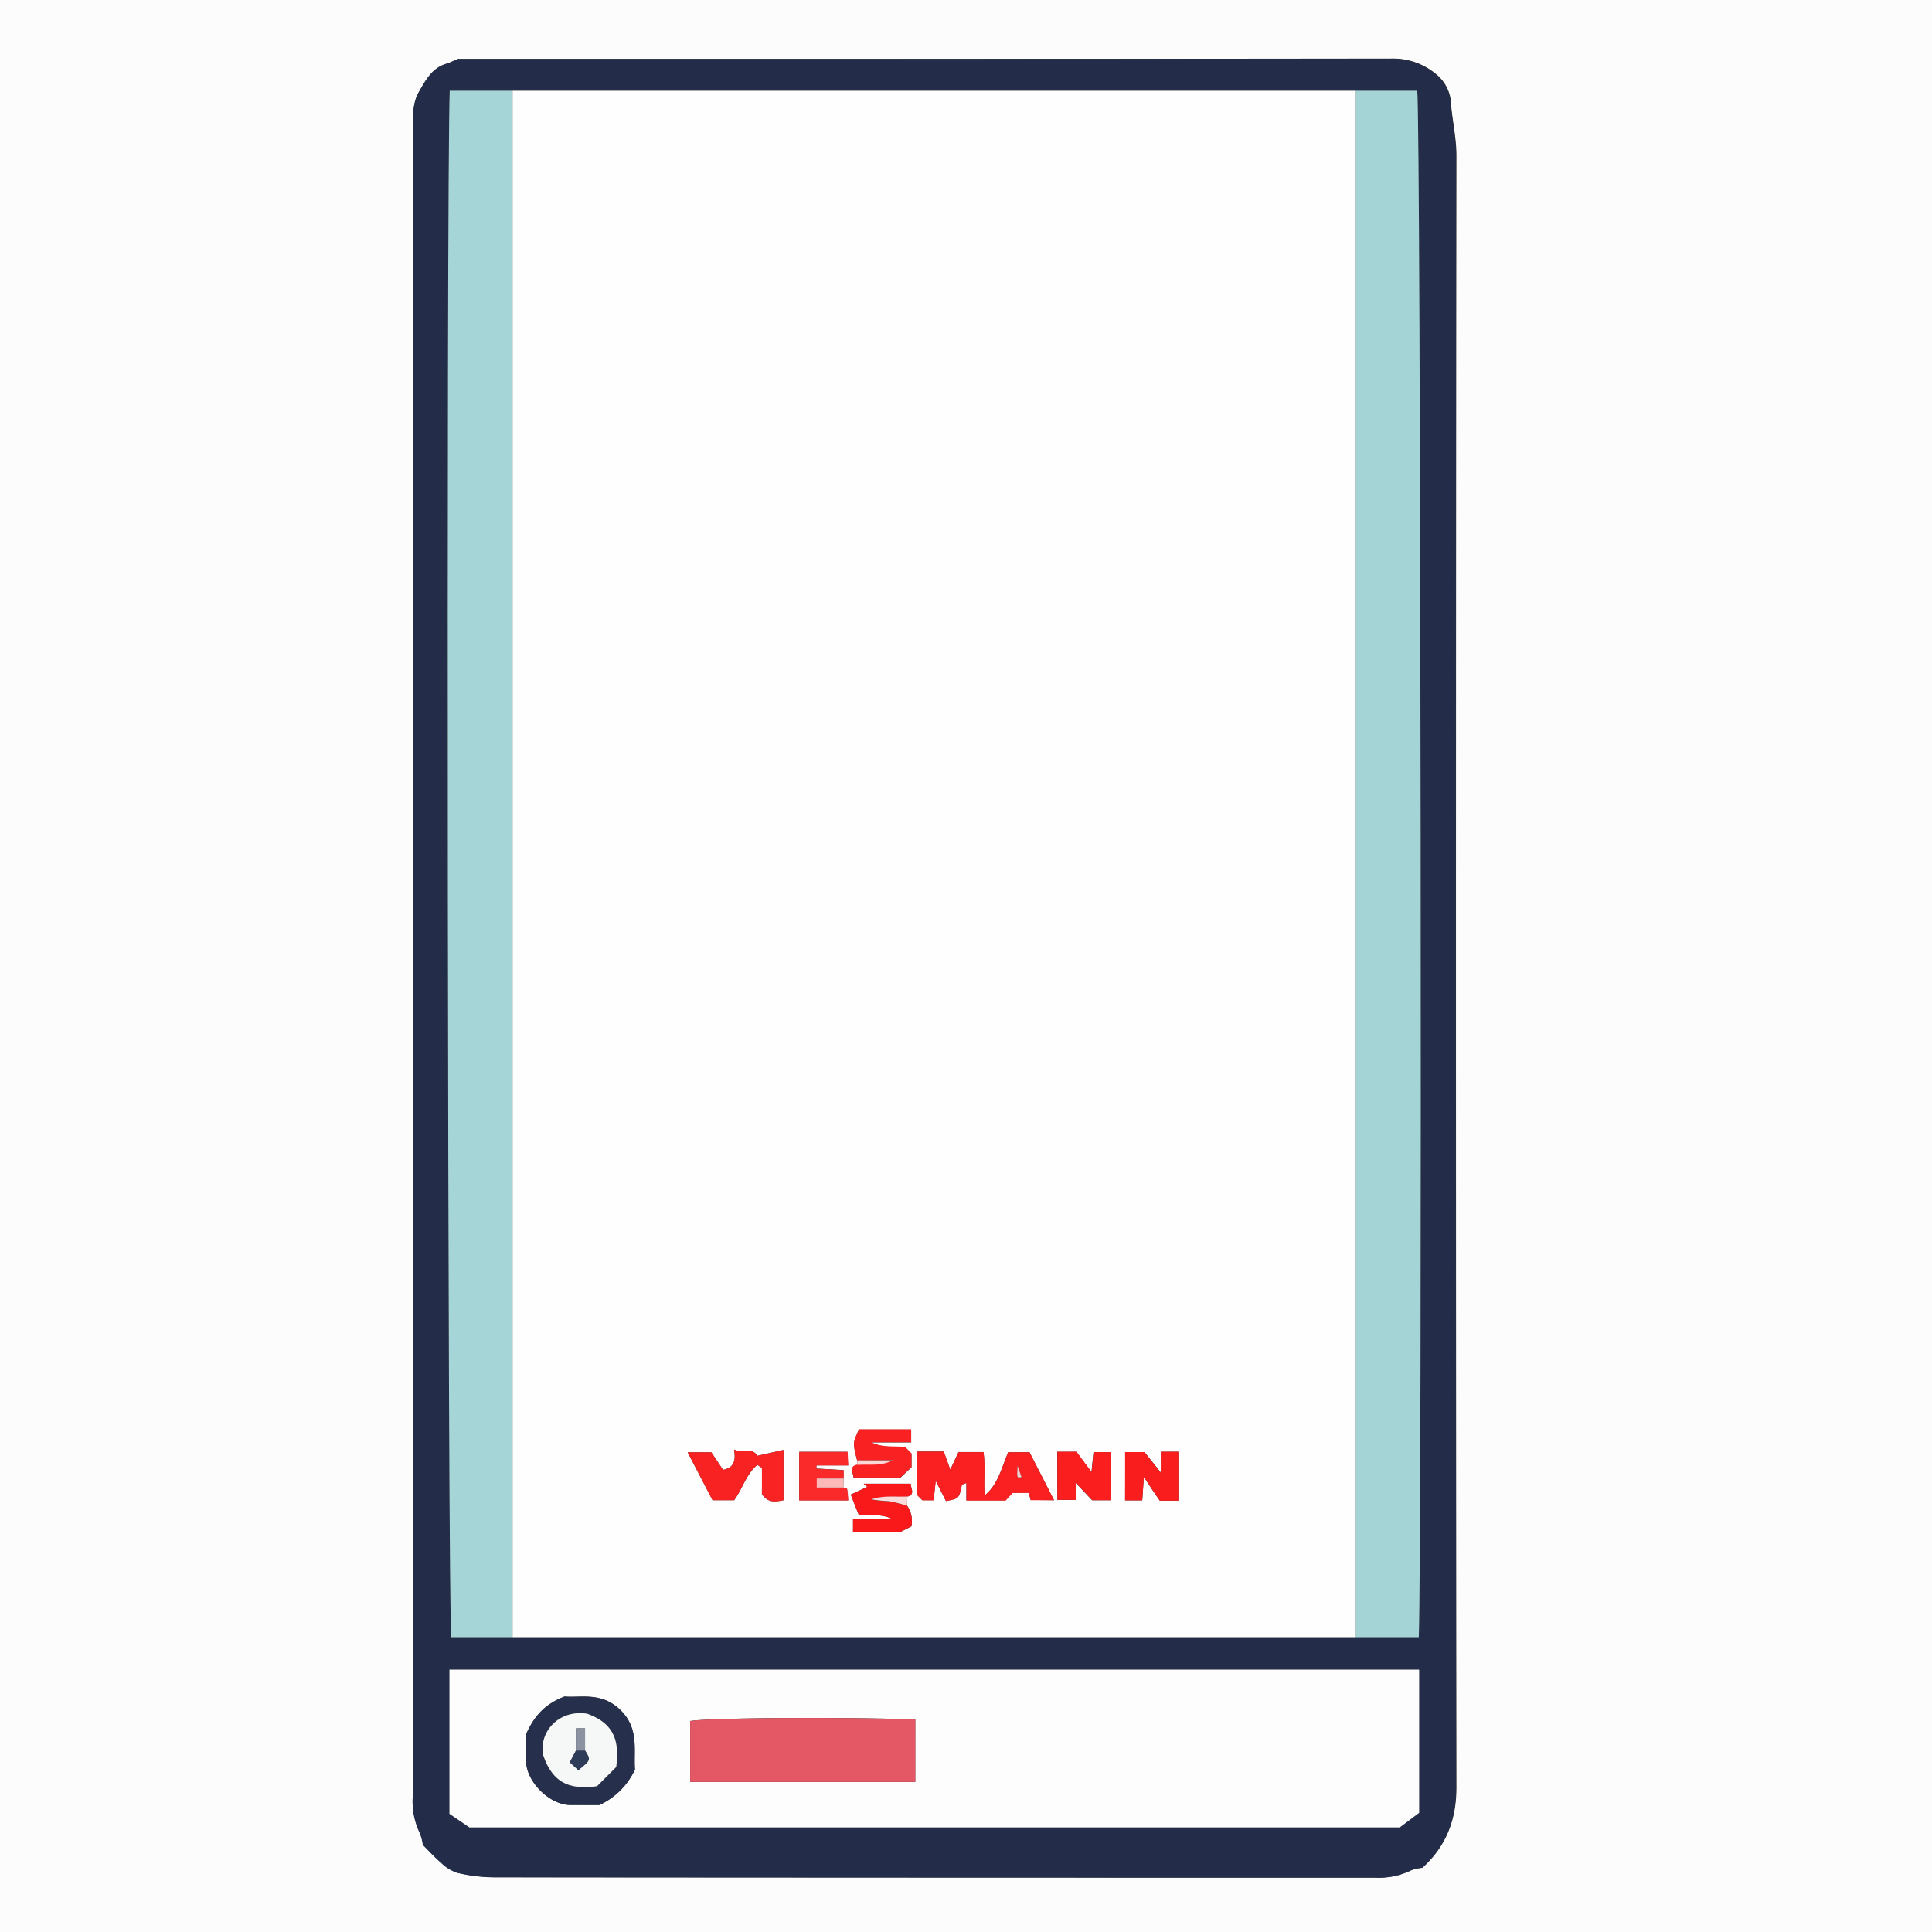 <svg xmlns="http://www.w3.org/2000/svg" viewBox="0 0 426 426"><rect x="0" y="0" width="426" height="426" fill="#333333" stroke="none"/><defs><style>.cls-1{fill:#fcfcfc;}.cls-2{fill:#232d49;}.cls-3{fill:#fefefe;}.cls-4{fill:#fdfdfd;}.cls-5{fill:#a4d4d6;}.cls-6{fill:#a6d5d7;}.cls-7{fill:#fa2021;}.cls-8{fill:#fa2122;}.cls-9{fill:#f9191a;}.cls-10{fill:#fa1e1f;}.cls-11{fill:#fa1d1e;}.cls-12{fill:#f92222;}.cls-13{fill:#fa2a2b;}.cls-14{fill:#fa2324;}.cls-15{fill:#fcb9b8;}.cls-16{fill:#fcdcdb;}.cls-17{fill:#fdd7d6;}.cls-18{fill:#e45765;}.cls-19{fill:#262f4b;}.cls-20{fill:#fdcdce;}.cls-21{fill:#f6f7f7;}.cls-22{fill:#2e3b59;}.cls-23{fill:#8b93a3;}</style></defs><title>Element 1</title><g id="Ebene_2" data-name="Ebene 2"><g id="Ebene_1-2" data-name="Ebene 1"><path class="cls-1" d="M427,427H1V1H427ZM102,14c-1.22.5-1.9.86-2.64,1.07-3.27,1-4.72,4-6.12,6.42C92.06,23.68,92,26.74,92,29.42Q92,213.36,92,397.3a15.91,15.91,0,0,0,1.62,7.84,10.91,10.91,0,0,1,.68,2.63c1.35,1.35,2.58,2.74,4,3.92a9.34,9.34,0,0,0,3.55,2.23,36.65,36.65,0,0,0,8.06,1q97.22.08,194.43.07a16,16,0,0,0,7.84-1.61,10,10,0,0,1,2.49-.56c5.09-4.64,7.48-10.38,7.47-17.7q-.2-179.94,0-359.88c0-4.11-1-8-1.24-12.07a8.79,8.79,0,0,0-3-5.63,14.8,14.8,0,0,0-9.47-3.63C239.42,14,170.45,14,102,14Z" transform="translate(-1 -1)"/><path class="cls-2" d="M102,14c68.4,0,137.37,0,206.35-.05a14.8,14.8,0,0,1,9.47,3.63,8.79,8.79,0,0,1,3,5.63c.27,4,1.24,8,1.24,12.07q-.16,179.94,0,359.88c0,7.32-2.38,13.05-7.47,17.7a10,10,0,0,0-2.49.56,16,16,0,0,1-7.84,1.61q-97.22,0-194.43-.07a36.65,36.65,0,0,1-8.06-1,9.34,9.34,0,0,1-3.55-2.23c-1.39-1.18-2.62-2.56-4-3.92a10.91,10.91,0,0,0-.68-2.63A15.91,15.91,0,0,1,92,397.3Q92,213.36,92,29.42c0-2.68,0-5.75,1.25-7.93C94.69,19,96.14,16,99.41,15.07,100.14,14.86,100.83,14.5,102,14Zm12,7H100.16c-.77,19.93-.44,336.4.34,341H313.84c.77-19.92.44-336.4-.34-341H114ZM313.92,369.15H100.1v31.74l4.4,3H309.64l4.28-3.22Z" transform="translate(-1 -1)"/><path class="cls-3" d="M300,362H114V21H300ZM187,327v-1.86l-6-.34v-.69h7l-.14-3H177.23v10.71H188a24,24,0,0,0-.23-2.49c0-.16-.53-.24-.81-.36Zm-19-3c.33.26.94.51,1,.78.08,2,0,3.91,0,5.64,1.39,2.13,3.13,1.67,4.76,1.38V320.71L168,322c-1.27-2-3.15-.42-5.14-1.37.43,2.48-.06,4-2.43,4.47l-2.58-3.87h-5.22l5.48,10.56h4.77C164.79,329.16,165.54,326,168,324Zm33,9v-2c1.86-.43.86-1.71.8-2.85H191.45l.78.7-3.64,1.7,1.73,4.38c2.59.27,5.13-.21,7.57,1.06h-8.8v2.86h10.35l2.51-1.29A5.8,5.8,0,0,0,201,333Zm-11-9c-1.86.43-.86,1.71-.8,2.85h10.33l2.46-2.32v-3l-1.42-1.42c-2.48-.26-5,.22-7.46-1.05h8.8v-2.86h-11.5c-1.37,3-1.37,3-.41,6.84Zm43.42,7.79L228,321.2h-4.7c-1.48,3.47-2.19,7.06-5.17,9.52-.33-3.27.18-6.54-.28-9.55h-5.5l-1.82,3.89-1.43-4h-5.93v9.53l1.2,1.2h2.49l.46-4.3,2.26,4.48c2.89-.56,2.88-.56,3.5-3.55,0-.14.43-.2,1-.44v3.83h8.65l1.55-1.68h3.53l.45,1.6Zm.73-.06h4v-3.8l3.65,3.87h4.06V321.2h-3.76l-.44,4.39-3.34-4.48h-4.21Zm14.93.1h3.78l.36-5.18c.86,1.31,1.45,2.23,2.06,3.13s1.29,1.89,1.45,2.12h4.09V321.1H257v4.64l-3.63-4.56h-4.25Z" transform="translate(-1 -1)"/><path class="cls-4" d="M313.92,369.15v31.57l-4.28,3.22H104.5l-4.4-3V369.15Zm-111.1,24.77V380.15c-15.77-.61-45.6-.38-49.65.33v13.44ZM133.15,399a15.92,15.92,0,0,0,7.85-7.85c-.32-4.3,1-9.09-3.32-13.21-4.13-3.94-8.73-2.54-12.19-2.87-4.33,1.67-6.66,4.24-8.49,8.3,0,1.38,0,3.7,0,6,.09,4.51,5.12,9.52,9.64,9.61C129,399,131.28,399,133.15,399Z" transform="translate(-1 -1)"/><path class="cls-5" d="M300,362V21h13.5c.78,4.6,1.11,321.08.34,341Z" transform="translate(-1 -1)"/><path class="cls-6" d="M114,21V362H100.5c-.78-4.6-1.11-321.07-.34-341Z" transform="translate(-1 -1)"/><path class="cls-7" d="M233.42,331.79h-5.15l-.45-1.6h-3.53l-1.55,1.68h-8.65V328c-.6.25-1,.31-1,.44-.62,3-.61,3-3.5,3.55l-2.26-4.48-.46,4.3h-2.49l-1.2-1.2v-9.53h5.93l1.43,4,1.82-3.89h5.5c.47,3,0,6.28.28,9.55,3-2.46,3.7-6.05,5.17-9.52H228Zm-8.05-7.56c-.16,2.71-.16,2.71.88,2.46Z" transform="translate(-1 -1)"/><path class="cls-8" d="M190,323c-1-3.83-1-3.83.41-6.84h11.5V319h-8.8c2.44,1.27,5,.79,7.46,1.05l1.42,1.42v3l-2.46,2.32H189.2c-.06-1.15-1.06-2.42.8-2.85,2.61-.18,5.29.35,7.84-1Z" transform="translate(-1 -1)"/><path class="cls-9" d="M201,333a5.8,5.8,0,0,1,.95,4.55l-2.51,1.29H189.09V336h8.8c-2.44-1.27-5-.79-7.57-1.06l-1.73-4.38,3.64-1.7-.78-.7H201.8c.06,1.15,1.06,2.42-.8,2.85-2.62.14-5.29-.29-7.89.63a24.76,24.76,0,0,0,3.84.4A37.19,37.19,0,0,1,201,333Z" transform="translate(-1 -1)"/><path class="cls-10" d="M234.15,331.72V321.1h4.21l3.34,4.48.44-4.39h3.76v10.6h-4.06l-3.65-3.87v3.8Z" transform="translate(-1 -1)"/><path class="cls-11" d="M249.08,331.83V321.18h4.25l3.63,4.56V321.1h3.86v10.79h-4.09c-.16-.23-.81-1.17-1.45-2.12s-1.19-1.81-2.06-3.13l-.36,5.18Z" transform="translate(-1 -1)"/><path class="cls-12" d="M168,324c-2.46,2-3.21,5.16-5.12,7.79h-4.77l-5.48-10.56h5.22l2.58,3.87c2.37-.42,2.86-2,2.43-4.47,2,.95,3.87-.64,5.14,1.37Z" transform="translate(-1 -1)"/><path class="cls-13" d="M187,329c.28.12.78.19.81.36a24,24,0,0,1,.23,2.49H177.23V321.14H187.9l.14,3h-7v.69l6,.34V327h-5.91v2Z" transform="translate(-1 -1)"/><path class="cls-14" d="M168,324v-2l5.76-1.29v11.09c-1.62.29-3.36.75-4.76-1.38,0-1.73,0-3.69,0-5.64C168.94,324.51,168.33,324.26,168,324Z" transform="translate(-1 -1)"/><path class="cls-15" d="M187,329h-5.91v-2H187Z" transform="translate(-1 -1)"/><path class="cls-16" d="M201,333a37.19,37.19,0,0,0-4-1,24.76,24.76,0,0,1-3.84-.4c2.59-.92,5.26-.49,7.89-.63Z" transform="translate(-1 -1)"/><path class="cls-17" d="M190,323h7.84c-2.55,1.35-5.23.82-7.84,1Z" transform="translate(-1 -1)"/><path class="cls-18" d="M202.82,393.92H153.18V380.49c4-.72,33.88-.94,49.65-.33Z" transform="translate(-1 -1)"/><path class="cls-19" d="M133.15,399c-1.87,0-4.18,0-6.5,0-4.53-.09-9.55-5.1-9.64-9.61,0-2.32,0-4.64,0-6,1.83-4.06,4.16-6.64,8.49-8.3,3.46.33,8.06-1.06,12.19,2.87,4.32,4.12,3,8.91,3.32,13.21A15.92,15.92,0,0,1,133.15,399Zm3.74-8.38c.61-5,.09-9.42-6.4-11.75-6.24-1-10.67,4-9.71,9.16,2.42,7.07,6.93,7.43,11.87,6.83Z" transform="translate(-1 -1)"/><path class="cls-20" d="M225.37,324.22l.88,2.46C225.21,326.94,225.21,326.94,225.37,324.22Z" transform="translate(-1 -1)"/><path class="cls-21" d="M136.88,390.62l-4.24,4.24c-4.94.6-9.45.24-11.87-6.83-1-5.17,3.47-10.15,9.71-9.16C137,381.2,137.49,385.65,136.88,390.62ZM130,387v-4.91h-2c0,1.68,0,3.3,0,4.91l-1.35,2.58,1.86,1.74C131.29,389.06,131.29,389.06,130,387Z" transform="translate(-1 -1)"/><path class="cls-22" d="M130,387c1.29,2.06,1.29,2.06-1.49,4.32l-1.86-1.74L128,387Z" transform="translate(-1 -1)"/><path class="cls-23" d="M130,387h-2v-4.91h2Z" transform="translate(-1 -1)"/></g></g></svg>